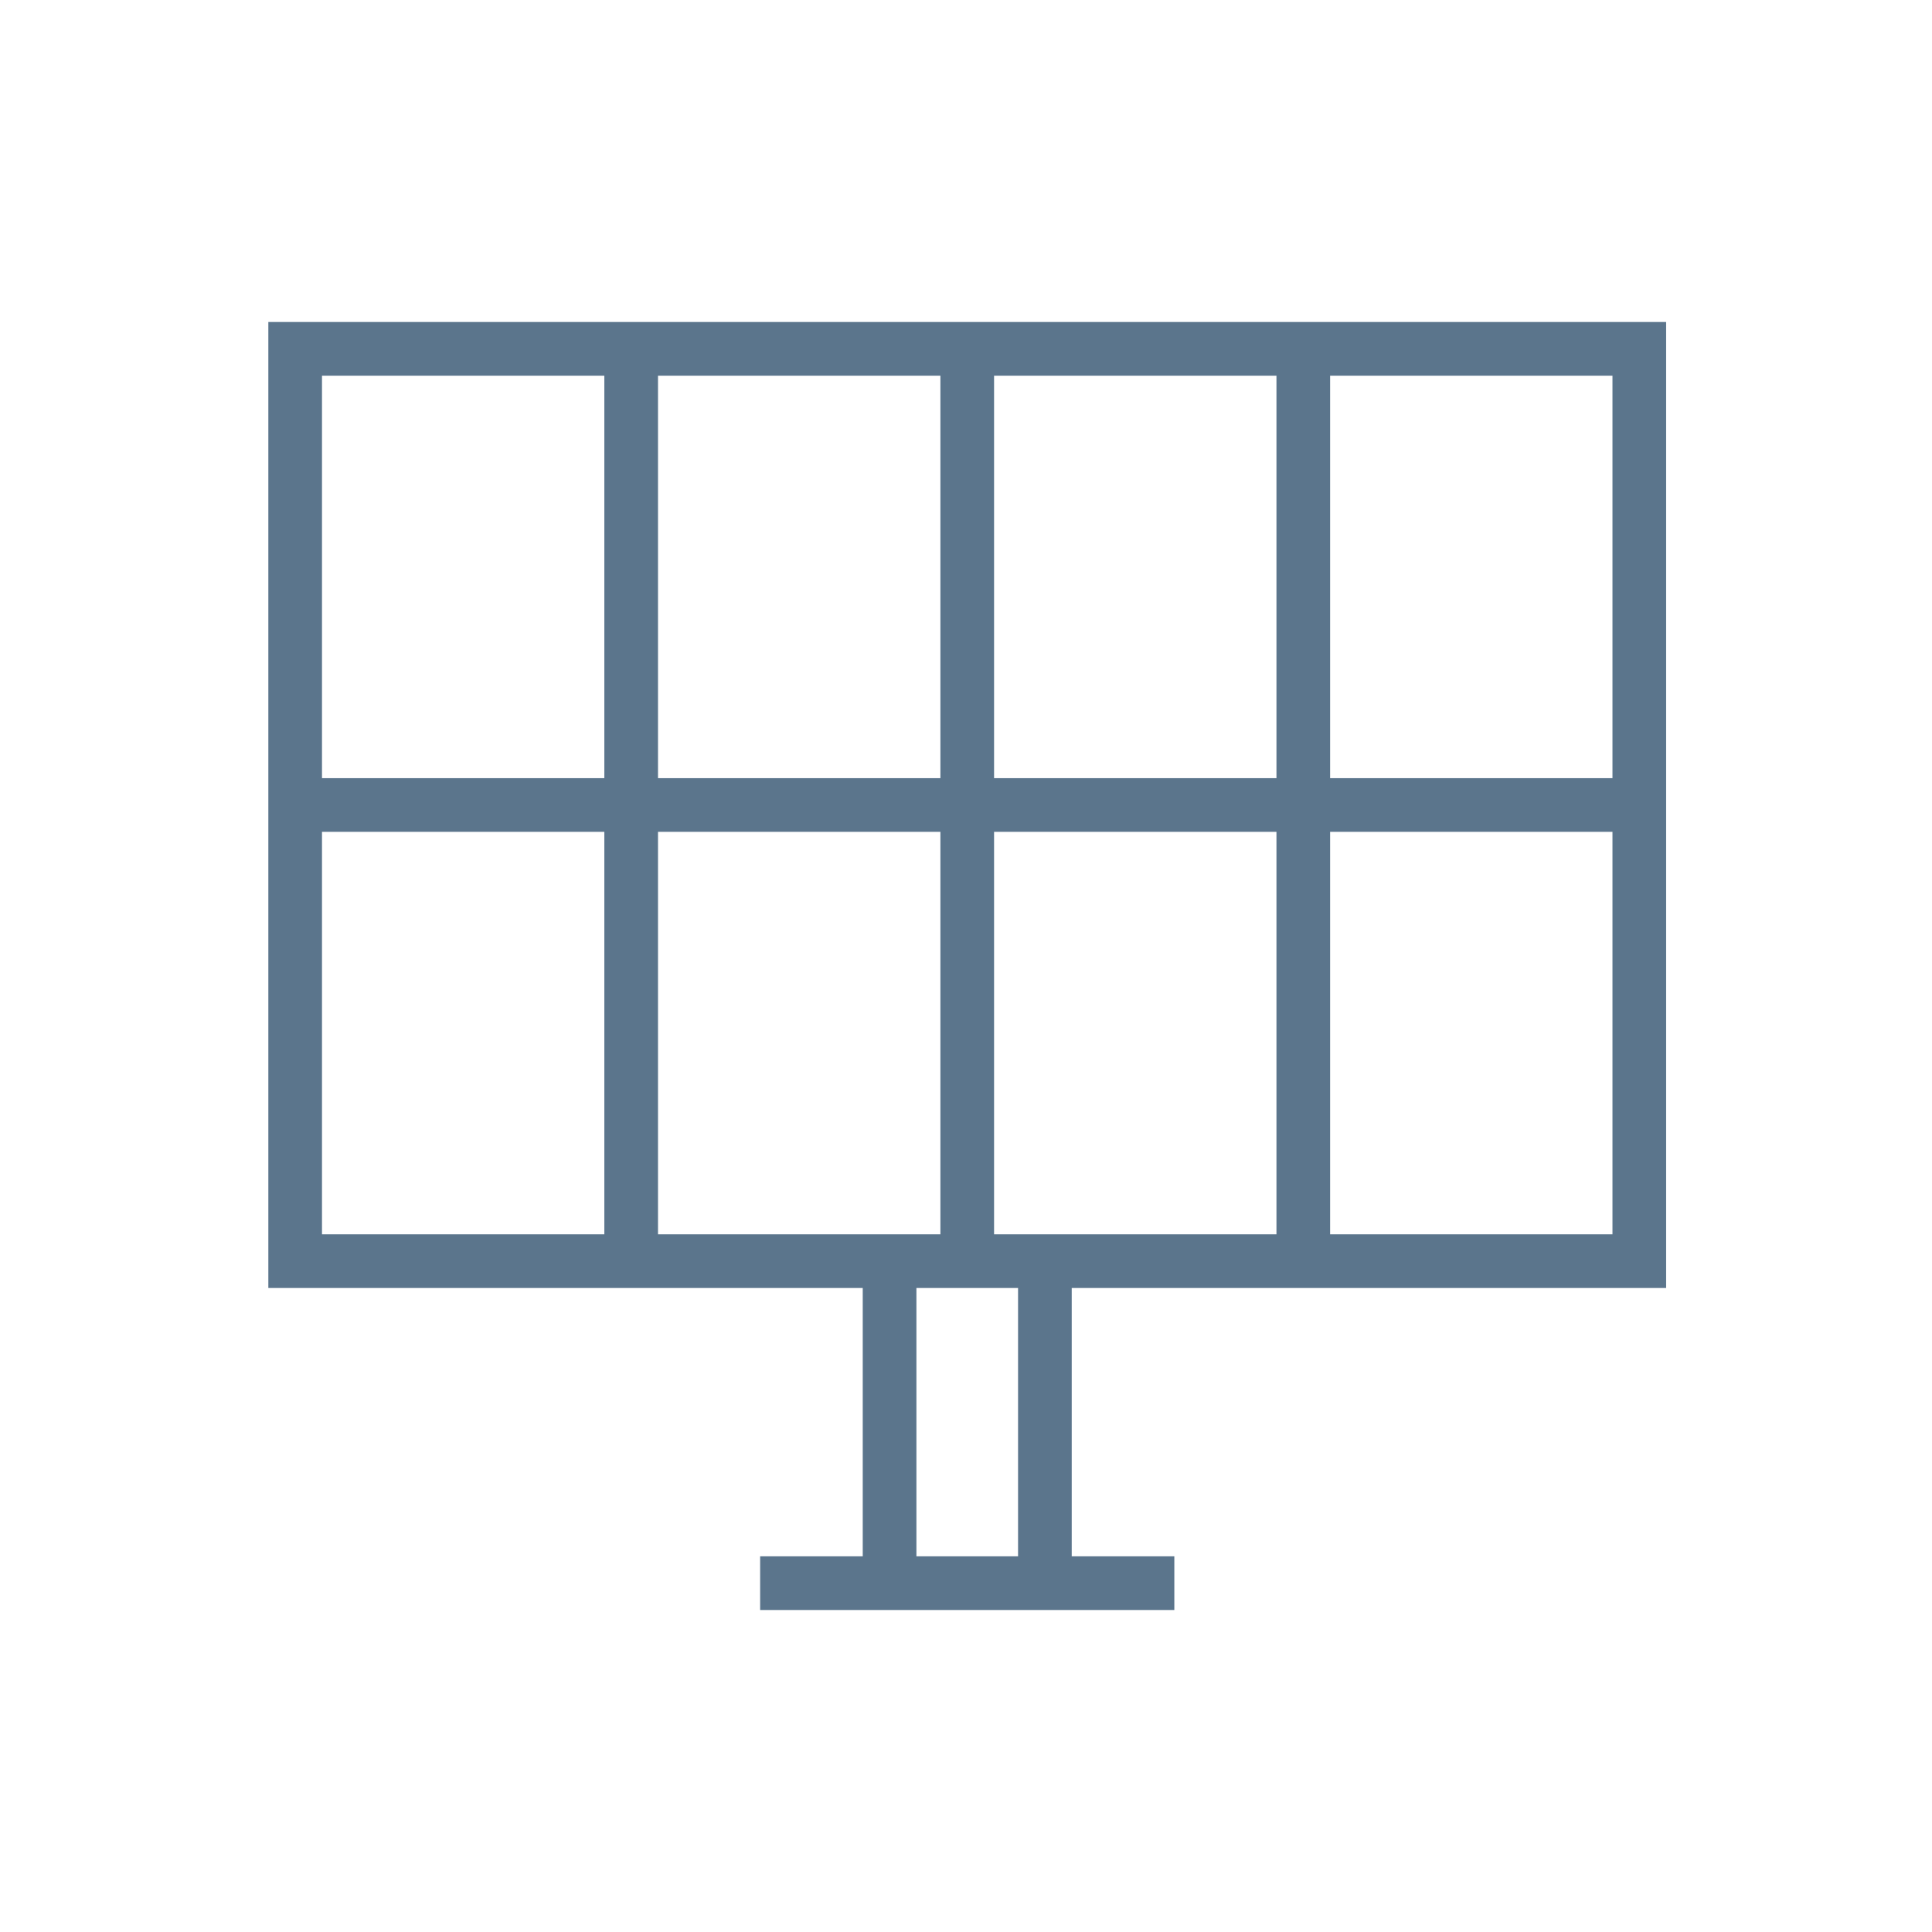 <svg id="Icon_Modules" xmlns="http://www.w3.org/2000/svg" xmlns:xlink="http://www.w3.org/1999/xlink" width="36" height="36" viewBox="0 0 36 36">
  <defs>
    <clipPath id="clip-path">
      <rect id="長方形_294" data-name="長方形 294" width="26.046" height="24" fill="none" stroke="#5b758c" stroke-width="1"/>
    </clipPath>
  </defs>
  <rect id="Area" width="36" height="36" fill="none"/>
  <g id="Icon" transform="translate(5 6)" clip-path="url(#clip-path)">
    <line id="線_24" data-name="線 24" x2="25" transform="translate(0.523 9)" fill="none" stroke="#5b758c" stroke-width="1"/>
    <line id="線_25" data-name="線 25" y2="17" transform="translate(13.023 0.5)" fill="none" stroke="#5b758c" stroke-width="1"/>
    <line id="線_26" data-name="線 26" y2="17" transform="translate(6.761 0.5)" fill="none" stroke="#5b758c" stroke-width="1"/>
    <line id="線_27" data-name="線 27" y2="17" transform="translate(19.285 0.5)" fill="none" stroke="#5b758c" stroke-width="1"/>
    <line id="線_28" data-name="線 28" y2="6" transform="translate(11.576 17.5)" fill="none" stroke="#5b758c" stroke-width="1"/>
    <line id="線_29" data-name="線 29" y2="6" transform="translate(14.47 17.5)" fill="none" stroke="#5b758c" stroke-width="1"/>
    <line id="線_30" data-name="線 30" x2="7.718" transform="translate(9.164 23.5)" fill="none" stroke="#5b758c" stroke-width="1"/>
    <rect id="長方形_293" data-name="長方形 293" width="25.046" height="17" transform="translate(0.5 0.5)" fill="none" stroke="#5b758c" stroke-width="1"/>
  </g>
</svg>
